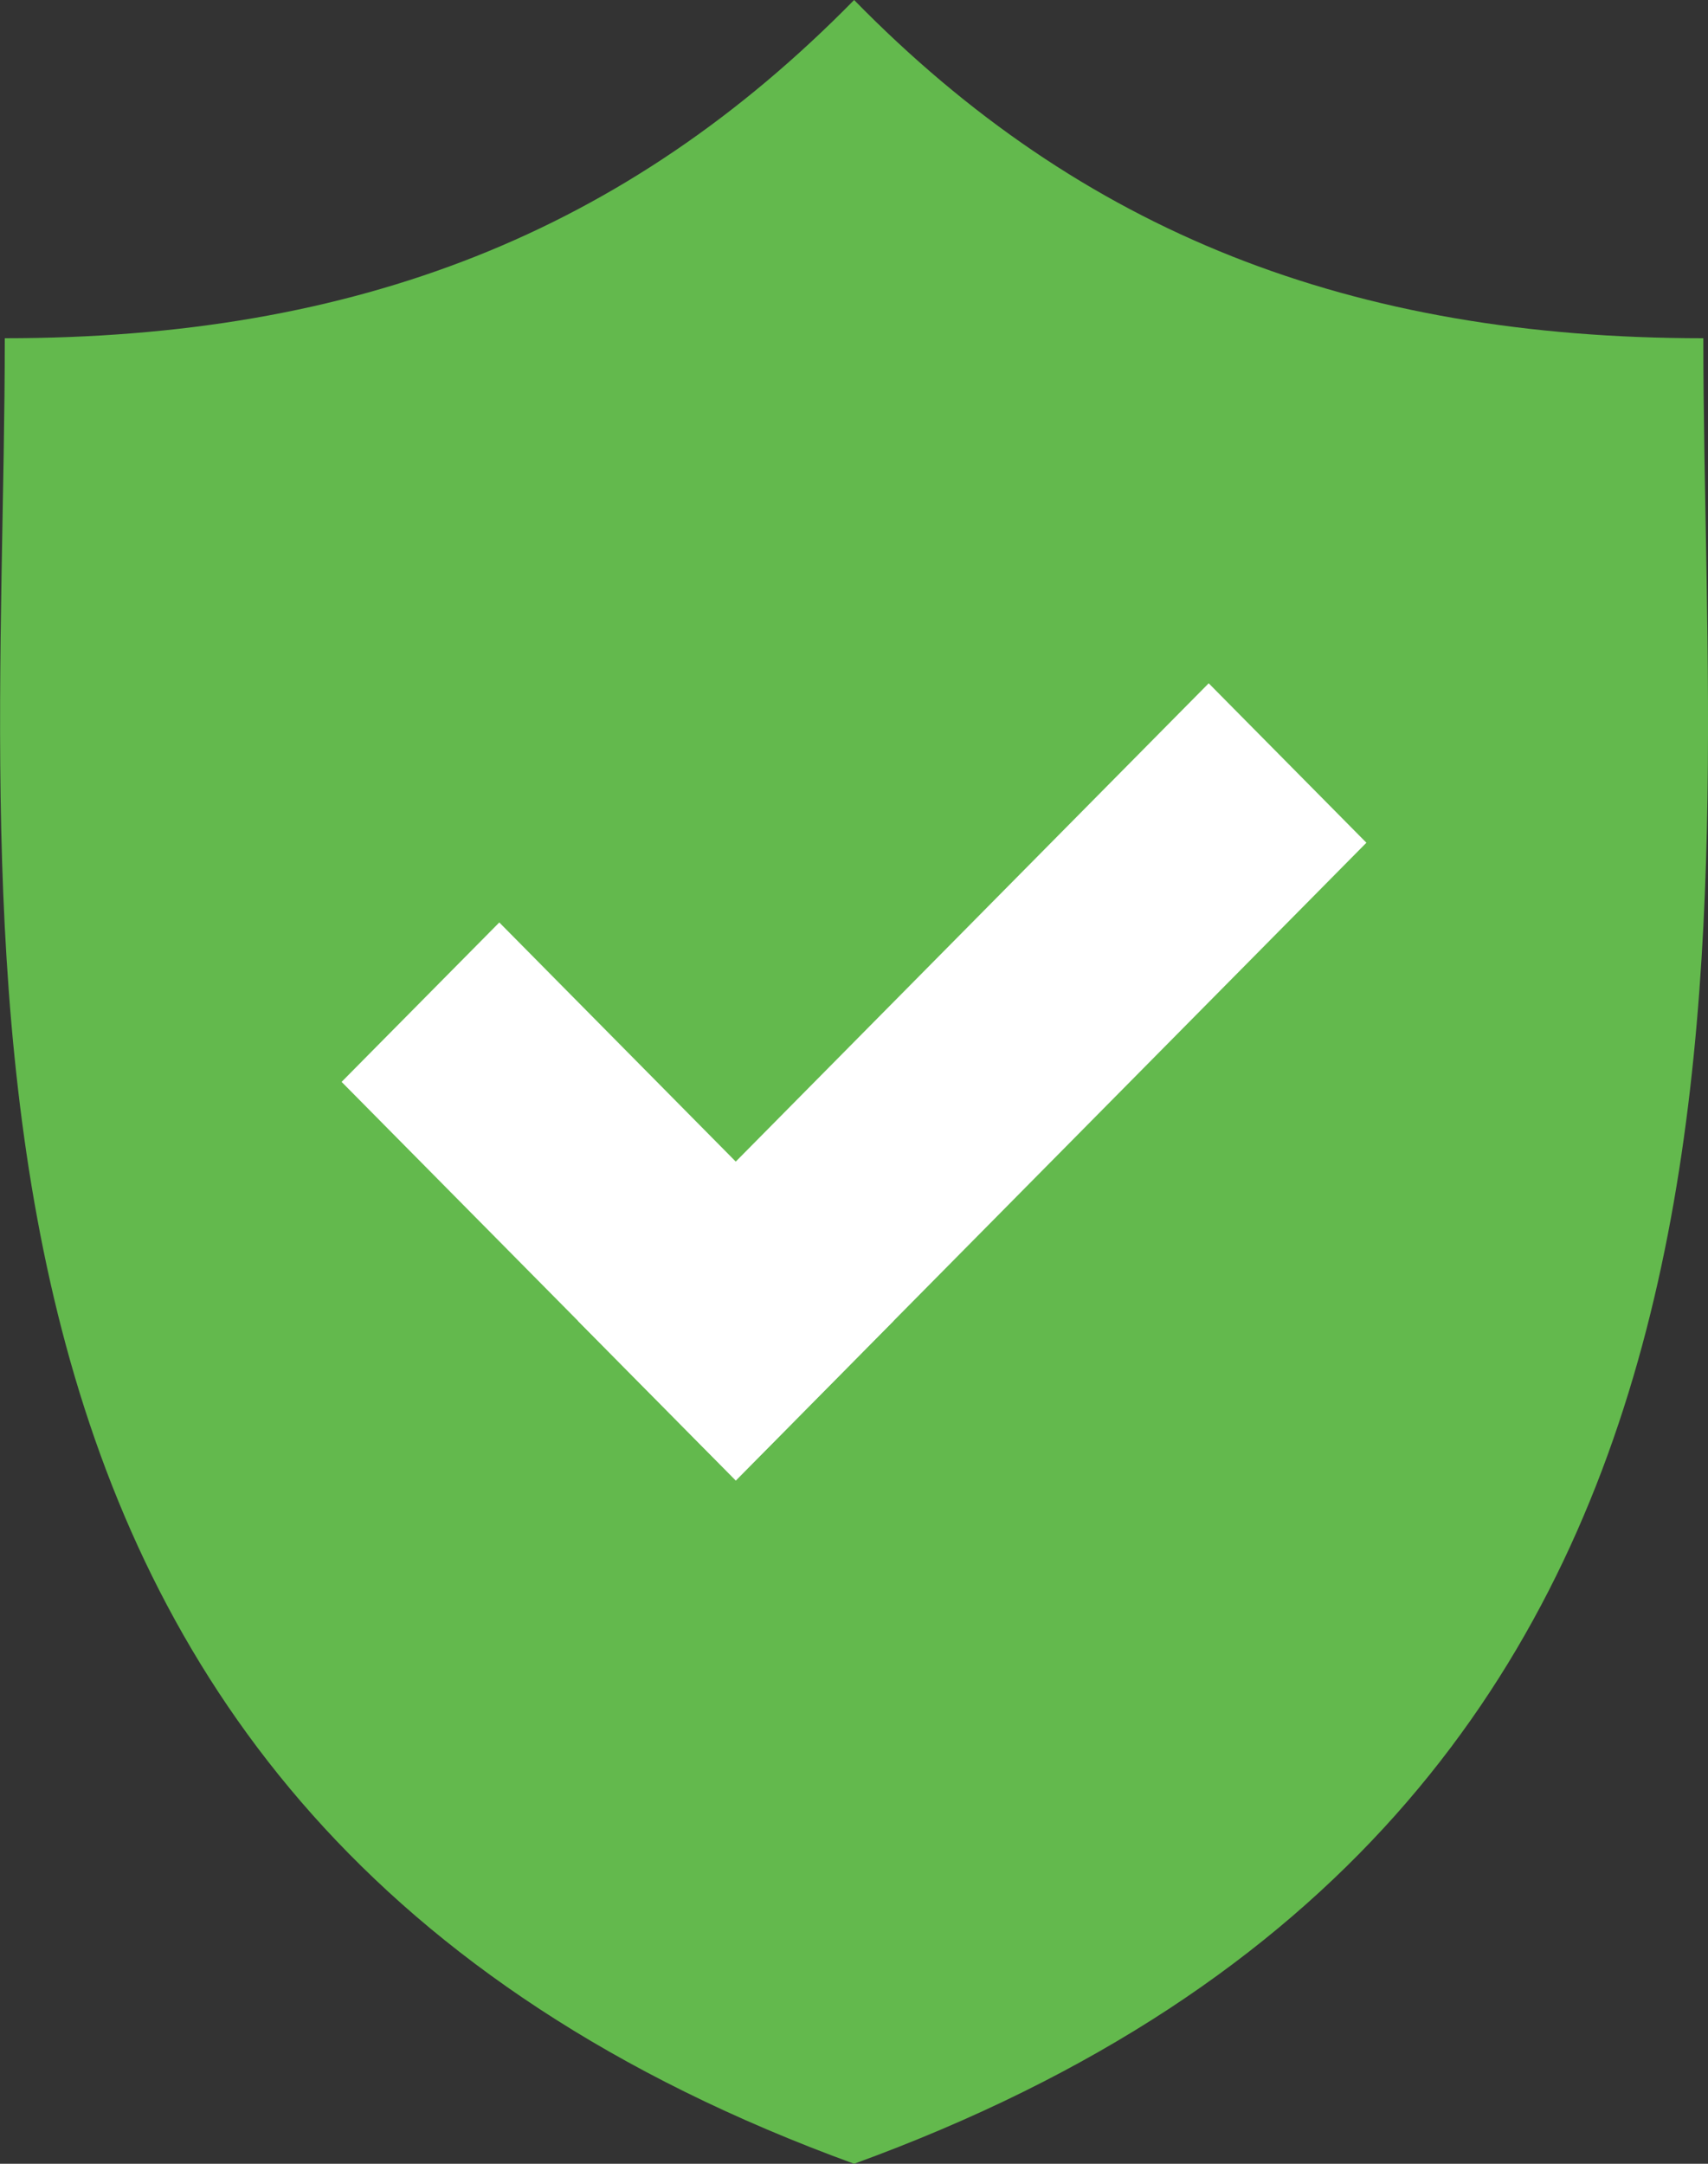 <svg width="15" height="19" viewBox="0 0 15 19" fill="none" xmlns="http://www.w3.org/2000/svg">
<rect x="0" y="0" width="15" height="19" fill="#333333" stroke="none"/>
<g clip-path="url(#clip0)">
<path d="M14.959 2.97C11.867 2.97 9.499 2.042 7.501 0C5.497 2.042 3.134 2.97 0.042 2.97C0.042 8.288 -1.009 15.904 7.501 19C16.01 15.904 14.959 8.288 14.959 2.97Z" fill="#63B94D"/>
</g>
<path d="M3 9.5L4.385 8.1L7.846 11.6L6.462 13L3 9.5Z" fill="white"/>
<path d="M6.462 13L5.077 11.6L10.615 6L12 7.4L6.462 13Z" fill="white"/>
<defs>
<clipPath id="clip0">
<rect width="15" height="19" fill="white"/>
</clipPath>
</defs>
</svg>







